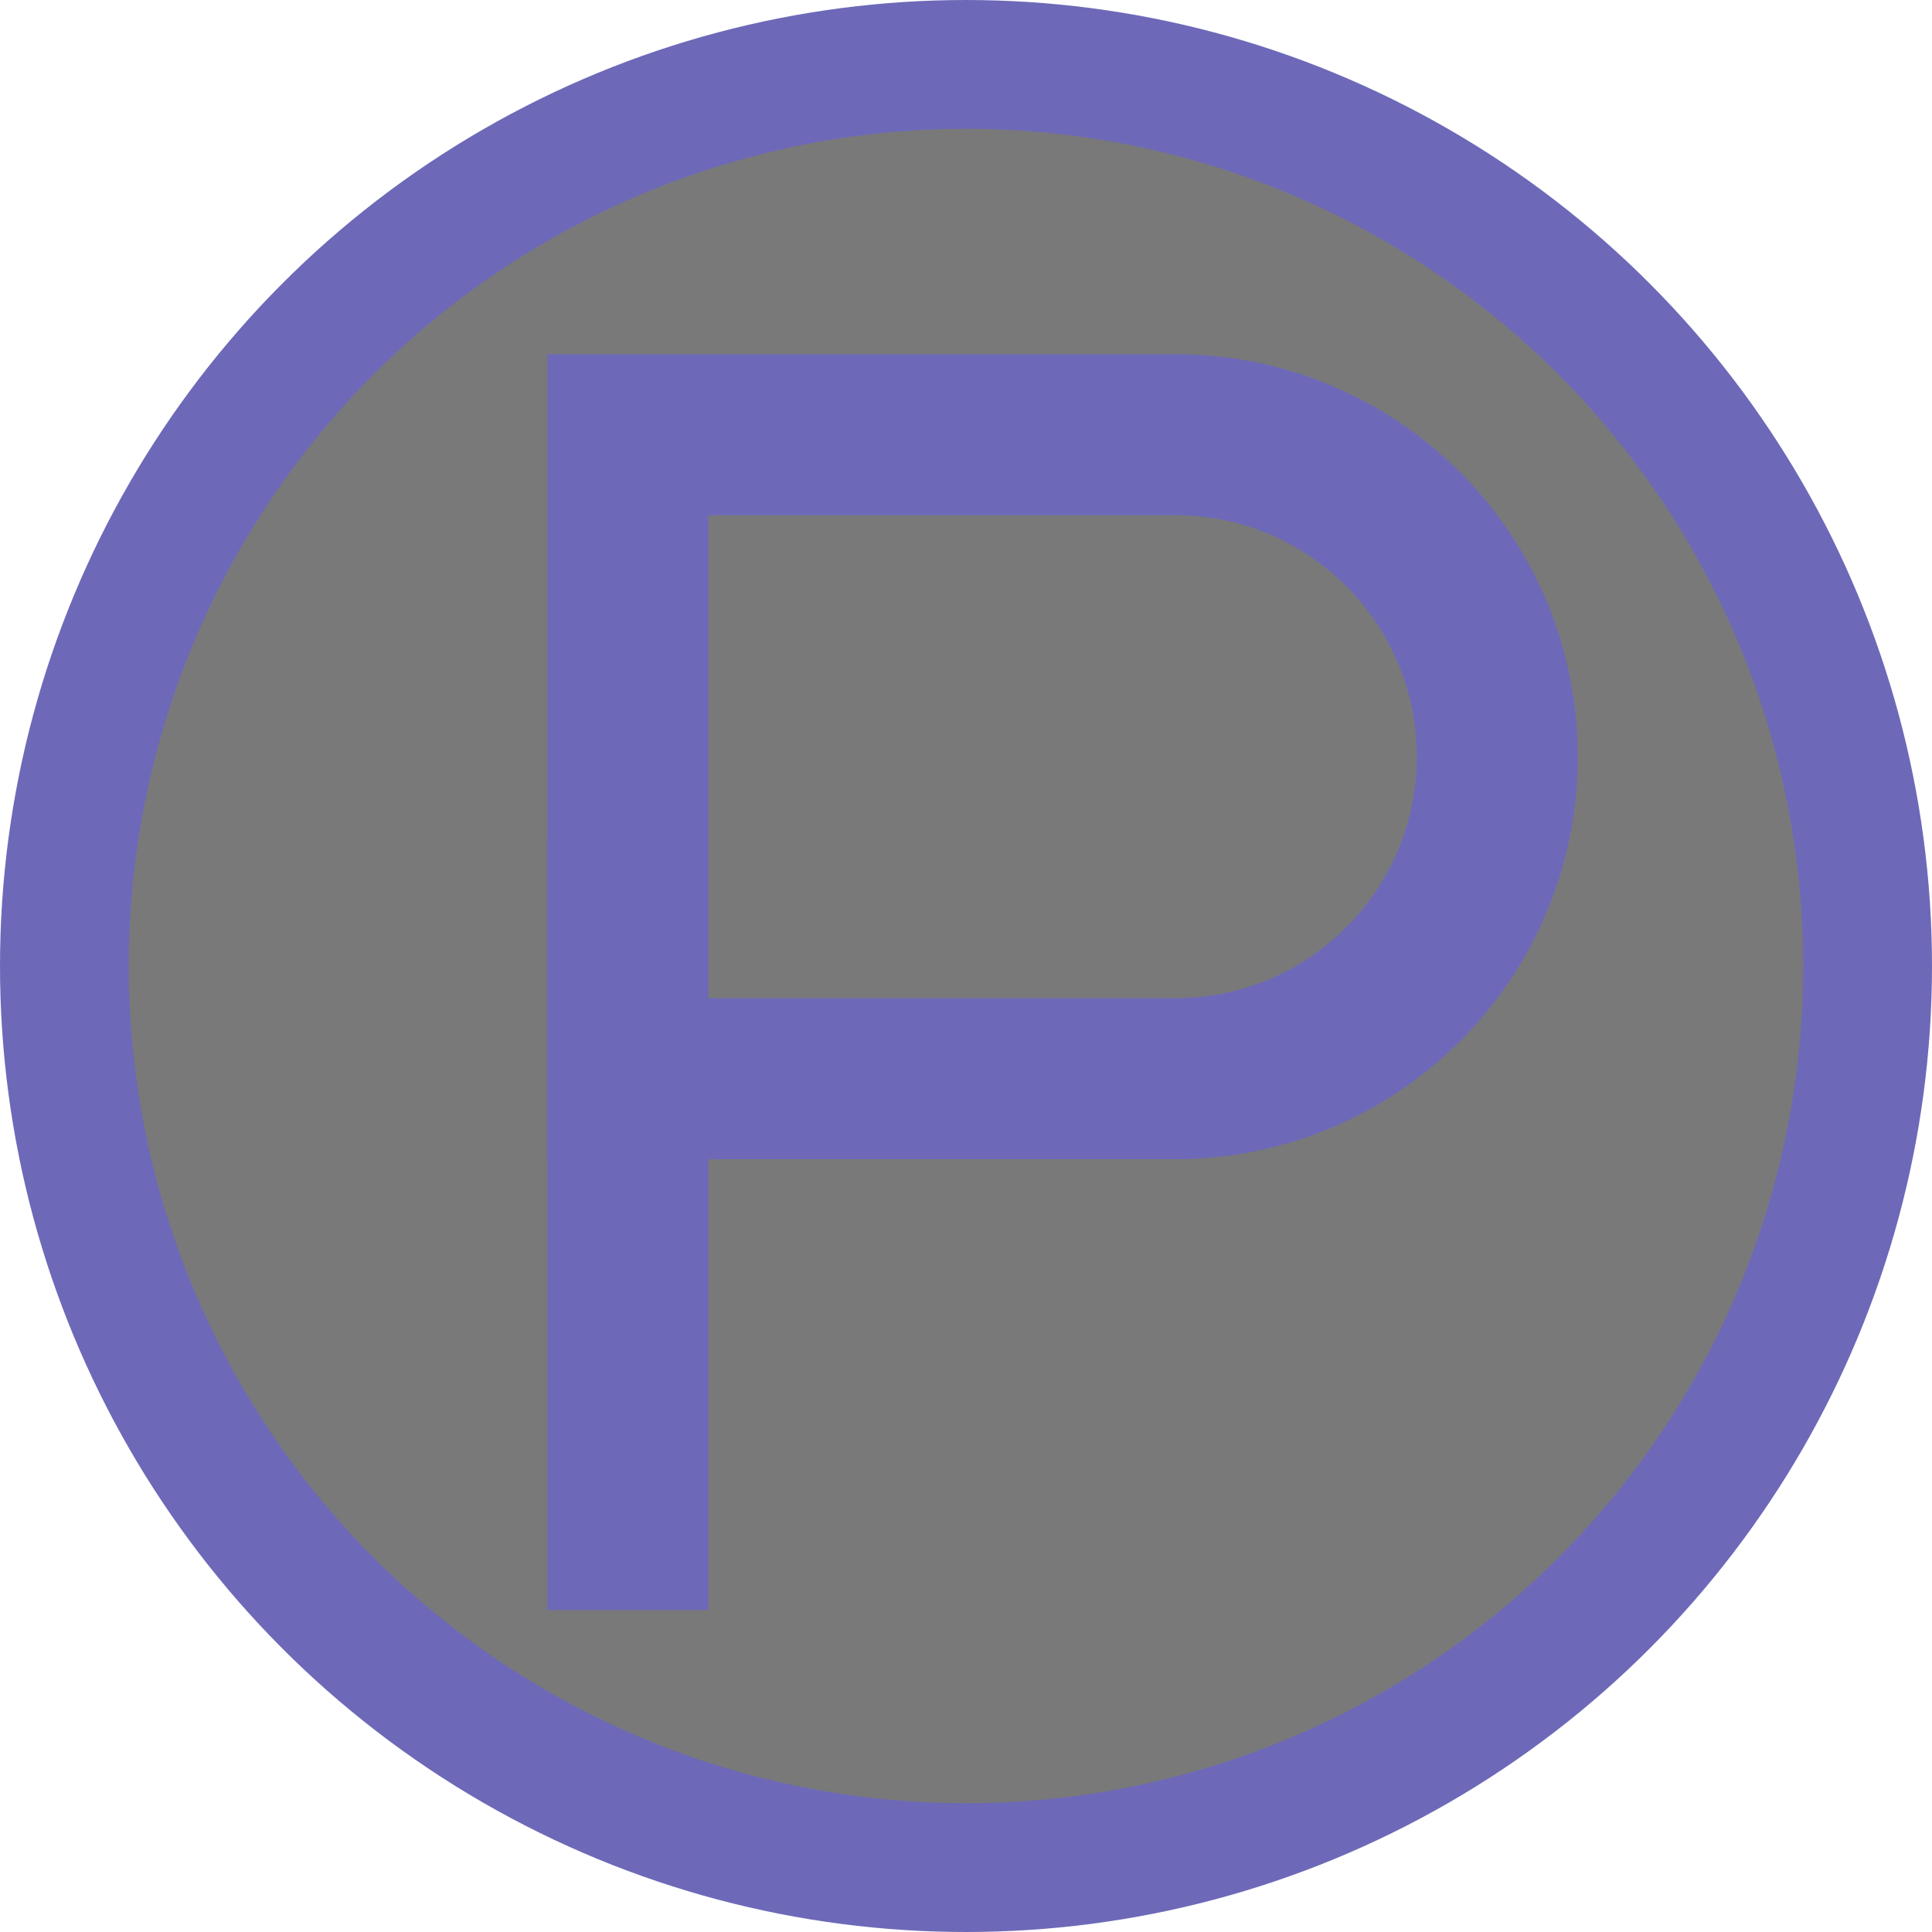 <?xml version="1.0" encoding="UTF-8"?>
<svg width="60px" height="60px" viewBox="0 0 60 60" version="1.1" xmlns="http://www.w3.org/2000/svg" xmlns:xlink="http://www.w3.org/1999/xlink">
    <title>parking/poi_parking_violet_6</title>
    <g id="parking/poi_parking_violet_6" stroke="none" stroke-width="1" fill="none" fill-rule="evenodd">
        <circle id="Oval" stroke="#6D69B8" stroke-width="4" fill-opacity="0.6" fill="#202122" cx="30" cy="30" r="28"></circle>
        <path d="M36.5,33.5 L19.5,33.5 L19.5,13.5 L36.5,13.5 C42.022,13.5 46.5,17.977 46.5,23.5 C46.5,29.023 42.022,33.5 36.5,33.5 Z" id="Stroke-1" stroke="#6D69B8" stroke-width="5"></path>
        <line x1="19.5" y1="26" x2="19.5" y2="50" id="Stroke-3" stroke="#6D69B8" stroke-width="5"></line>
    </g>
</svg>
